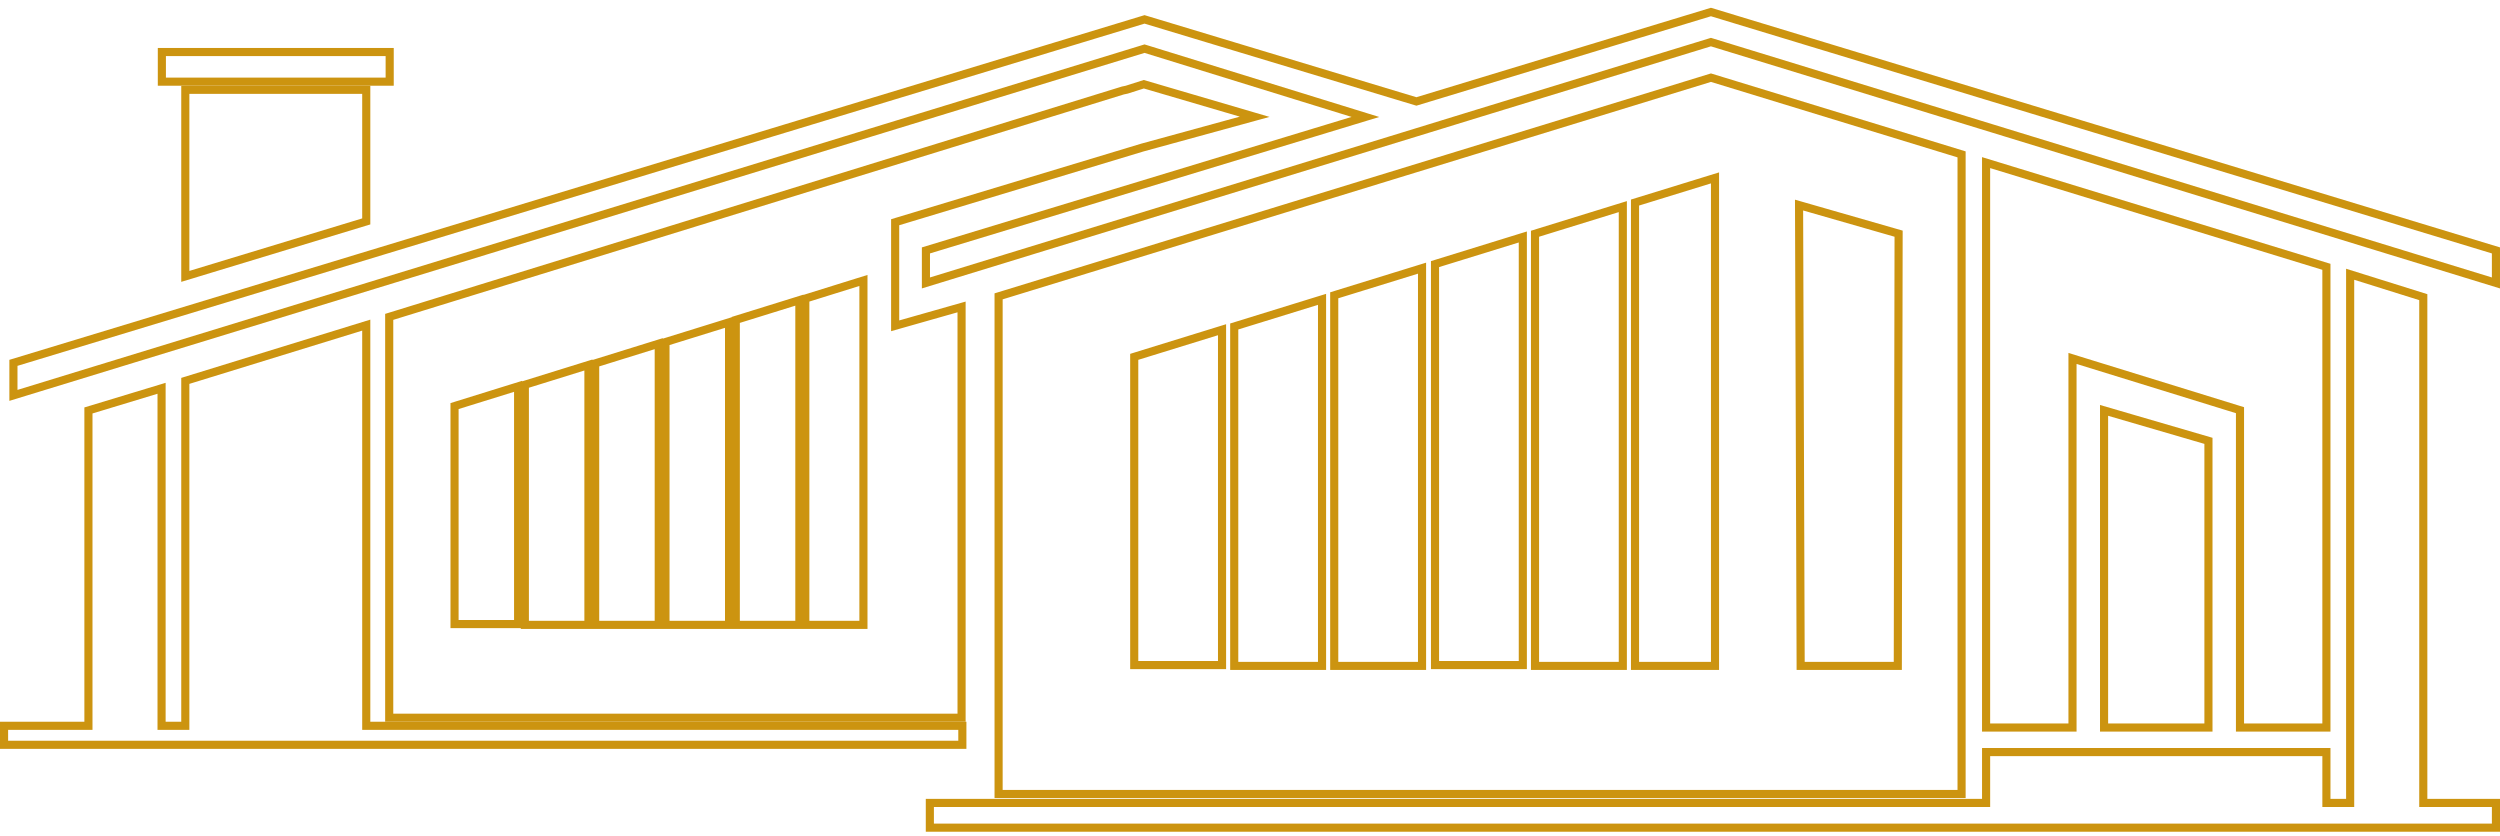 <svg width="308" height="103" viewBox="0 0 308 103" fill="none" xmlns="http://www.w3.org/2000/svg">
<path d="M307.499 34.859L210.933 5.23L210.787 5.185L210.64 5.23L182.246 13.925L182.246 13.925L174.354 16.352L174.353 16.352L114.074 34.858V30.85L166.657 14.882L168.218 14.408L166.659 13.926L141.153 6.039L141.006 5.994L140.859 6.039L1.654 48.711V44.702L141.006 2.388L174.356 12.456L174.501 12.499L174.646 12.455L210.787 1.479L307.499 30.85V34.859Z" stroke="#CC9410"/>
<path d="M255.332 44.837V89.633H244.686V20.033L286.613 32.871V89.633H275.967V50.903V50.534L275.614 50.425L255.979 44.359L255.332 44.159V44.837Z" stroke="#CC9410"/>
<path d="M140.09 43.854L139.737 43.963V44.332V81.438V81.938H140.237H150.055H150.555V81.438V41.298V40.621L149.907 40.821L140.09 43.854ZM152.41 40.113L152.057 40.222V40.591V81.539V82.039H152.557H162.375H162.875V81.539V37.557V36.88L162.227 37.08L152.41 40.113ZM164.73 36.271L164.377 36.38V36.748V81.539V82.039H164.877H174.695H175.195V81.539V33.715V33.038L174.547 33.238L164.73 36.271ZM177.146 32.429L176.794 32.538V32.906V81.438V81.938H177.294H187.111H187.611V81.438V29.873V29.195L186.963 29.395L177.146 32.429ZM189.466 28.688L189.114 28.797V29.165V81.539V82.039H189.614H199.431H199.931V81.539V26.132V25.454L199.283 25.654L189.466 28.688ZM210.789 82.039H211.289V81.539V22.593V21.916L210.641 22.116L201.786 24.846L201.434 24.954V25.323V81.539V82.039H201.934H210.789ZM233.311 82.039H233.81L233.811 81.54L233.907 29.166L233.908 28.789L233.545 28.685L222.284 25.449L221.644 25.265L221.646 25.932L221.839 81.541L221.84 82.039H222.339H233.311ZM241.666 19.02V97.823H123.027V36.511L210.789 9.568L241.666 19.02Z" stroke="#CC9410"/>
<path d="M154.575 14.387L140.778 18.168L140.778 18.168L140.765 18.171L110.639 27.271L110.284 27.378V27.75V39.478V40.14L110.92 39.959L118.465 37.815V88.42H47.951V39.038L138.34 11.147L138.799 11.051L138.824 11.045L138.848 11.037L140.916 10.377L154.575 14.387ZM105.875 76.984H106.375V76.484V35.232V34.552L105.726 34.754L99.566 36.675L99.215 36.785V37.153V76.484V76.984H99.715H105.875ZM97.982 76.984H98.482V76.484V37.658V36.979L97.834 37.181L91 39.304L90.649 39.413V39.782V76.484V76.984H91.149H97.982ZM89.32 76.984H89.82V76.484V40.388V39.709L89.171 39.911L82.338 42.034L81.986 42.143V42.511V76.484V76.984H82.486H89.32ZM80.657 76.984H81.157V76.484V43.017V42.338L80.509 42.539L73.675 44.663L73.324 44.772V45.14V76.484V76.984H73.824H80.657ZM71.995 76.984H72.495V76.484V45.646V44.967L71.847 45.168L65.013 47.292L64.661 47.401V47.769V76.484V76.984H65.161H71.995ZM56.35 49.92L55.999 50.03V50.398V76.383V76.883H56.499H63.332H63.832V76.383V48.275V47.596L63.184 47.797L56.35 49.92Z" stroke="#CC9410"/>
<path d="M289.039 98.924H289.539V98.424V33.789L298.549 36.61V98.424V98.924H299.049H307.5V101.969H114.557V98.924H244.187H244.687V98.424V92.656H286.614V98.424V98.924H287.114H289.039Z" stroke="#CC9410"/>
<path d="M259.221 50.559L272.081 54.312V89.633H259.221V50.559Z" stroke="#CC9410"/>
<path d="M22.83 11.061H45.123V27.278L22.83 34.051V11.061Z" stroke="#CC9410"/>
<path d="M19.941 6.41H48.009V10.061H19.941V6.41Z" stroke="#CC9410"/>
<path d="M45.123 88.921V89.421H45.623H118.561V91.757H0.5V89.421H10.395H10.895V88.921V50.567L19.905 47.837V88.921V89.421H20.405H22.33H22.83V88.921V46.925L45.123 40.055V88.921Z" stroke="#CC9410"/>
</svg>
